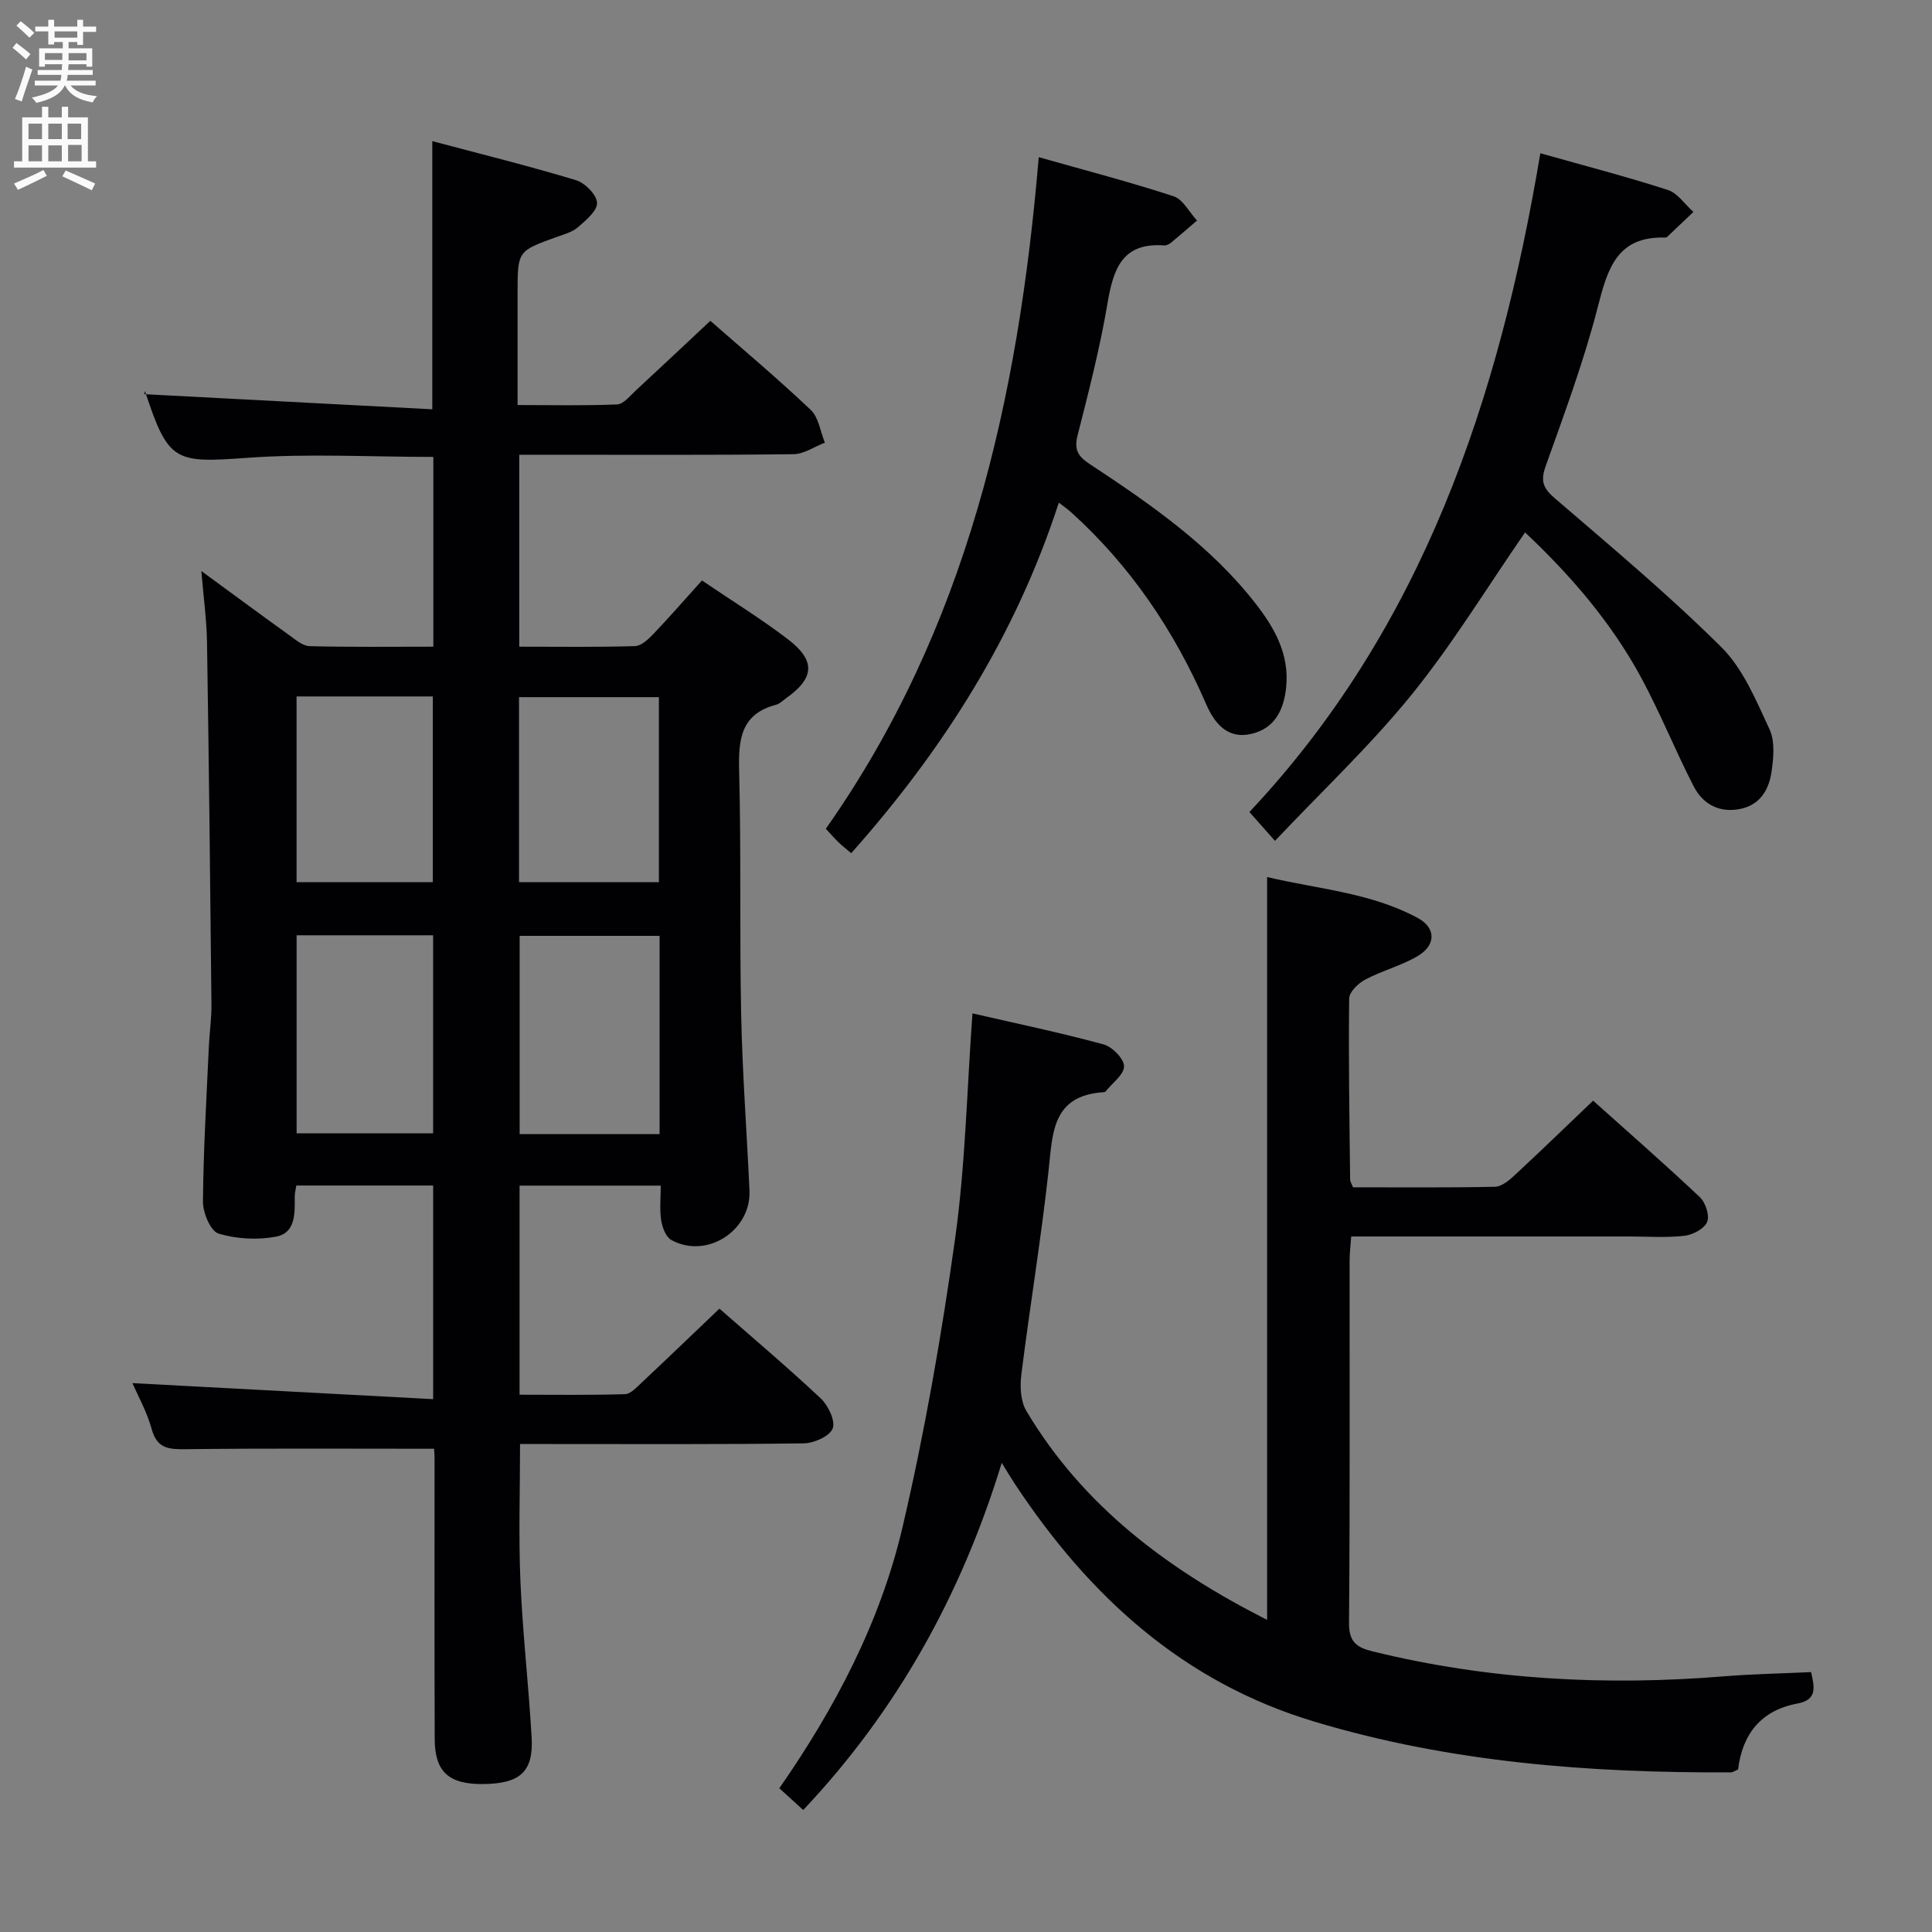 <svg enable-background="new 0 0 400 400" viewBox="0 0 400 400" xmlns="http://www.w3.org/2000/svg"><rect x="0" y="0" width="400" height="400" fill="#808080" stroke="none"/><g fill="#010104"><path d="m89.87 299.95c-17.53 0-34.48-.11-51.44.09-3.51.04-5.92-.12-7.03-4.17-.98-3.59-2.87-6.93-3.98-9.51 20.57 1.1 41.22 2.2 62.26 3.32 0-15.52 0-29.74 0-44.23-9.46 0-18.72 0-28.33 0-.12.81-.34 1.58-.33 2.34.03 3.41.19 7.47-3.84 8.24-3.85.73-8.22.5-11.95-.64-1.64-.5-3.23-4.32-3.21-6.62.09-10.64.73-21.27 1.21-31.9.13-2.99.58-5.97.55-8.95-.25-24.98-.53-49.96-.92-74.94-.07-4.54-.7-9.07-1.17-14.75 6.69 4.89 12.4 9.12 18.16 13.25 1.32.95 2.83 2.26 4.27 2.3 8.45.22 16.9.11 25.6.11 0-13.38 0-26.28 0-39.29-13.04 0-25.87-.73-38.58.19-15 1.09-16.3.85-21.11-13.77-.04-.12.06-.3-.15.59 19.86 1.04 39.53 2.08 59.62 3.13 0-18.84 0-36.68 0-55.52 10.05 2.67 19.97 5.13 29.74 8.08 1.87.56 4.29 3.01 4.37 4.68.08 1.65-2.31 3.64-3.97 5.08-1.2 1.03-2.94 1.48-4.49 2.04-7.98 2.88-7.99 2.87-7.99 11.62v23.14c7.11 0 13.88.16 20.62-.13 1.32-.06 2.64-1.76 3.83-2.86 5.13-4.74 10.21-9.54 15.46-14.45 6.63 5.82 13.91 11.93 20.79 18.45 1.64 1.55 1.98 4.48 2.92 6.78-2.17.83-4.34 2.37-6.53 2.39-17 .2-34 .11-51 .11-1.8 0-3.6 0-5.74 0v39.74c8.08 0 16.03.12 23.96-.12 1.34-.04 2.83-1.48 3.9-2.61 3.32-3.48 6.48-7.12 9.96-10.98 6.1 4.14 12.17 7.87 17.81 12.18 5.79 4.43 5.49 8.02-.36 12.18-.68.48-1.32 1.16-2.08 1.36-7.36 1.93-7.84 7.24-7.67 13.72.44 16.82.07 33.66.42 50.48.25 12.13 1.17 24.25 1.72 36.37.38 8.35-8.9 14.29-16.19 10.25-1.13-.63-1.86-2.61-2.09-4.07-.35-2.24-.09-4.57-.09-7.18-9.95 0-19.37 0-29.23 0v43.29c7.28 0 14.56.11 21.82-.11 1.2-.04 2.46-1.46 3.5-2.43 5.32-4.99 10.58-10.05 16.06-15.28 6.81 5.97 14.06 12.1 20.97 18.58 1.56 1.46 3.08 4.66 2.48 6.23-.61 1.6-3.87 3.05-5.98 3.08-17.66.24-35.33.14-53 .14-1.83 0-3.65 0-5.75 0 0 9.65-.32 19.07.08 28.46.46 10.79 1.71 21.53 2.32 32.32.4 7.09-2.41 9.55-10.06 9.62-7.09.06-9.99-2.52-10.01-9.34-.07-19.33-.03-38.67-.03-58 .02-.79-.07-1.6-.1-2.08zm46.69-65.15c0-13.87 0-27.28 0-41.04-9.76 0-19.32 0-28.97 0v41.04zm-75.15-41.16v41.01h28.26c0-13.78 0-27.28 0-41.01-9.55 0-18.79 0-28.26 0zm46.05-10.99h28.96c0-12.96 0-25.64 0-38.31-9.84 0-19.26 0-28.96 0zm-46.06-38.46v38.46h28.21c0-12.97 0-25.66 0-38.46-9.53 0-18.66 0-28.21 0z"/><path d="m201.34 209.81c9.14 2.1 18.19 3.99 27.11 6.41 1.81.49 4.24 2.94 4.27 4.53.03 1.71-2.42 3.47-3.8 5.2-.09.11-.3.17-.46.18-10.77.7-10.52 8.64-11.39 16.47-1.54 14.03-3.86 27.96-5.61 41.97-.31 2.46-.18 5.52 1.03 7.54 11.72 19.68 29.21 32.8 49.85 43.27 0-51.41 0-102.21 0-153.8 10.49 2.5 21.46 3.21 31.21 8.49 3.78 2.05 3.77 5.62-.01 7.86-3.4 2.01-7.37 3.02-10.88 4.88-1.45.76-3.31 2.57-3.33 3.92-.15 12.49.06 24.98.2 37.48.01.46.33.91.6 1.61 9.77 0 19.58.09 29.38-.11 1.38-.03 2.92-1.31 4.05-2.36 5.35-4.96 10.59-10.04 16.28-15.47 7.13 6.39 14.75 13.05 22.1 19.98 1.18 1.11 2.06 3.83 1.5 5.14-.59 1.41-2.98 2.66-4.7 2.86-3.79.43-7.65.14-11.48.14-18.99 0-37.98 0-57.51 0-.13 1.88-.33 3.46-.33 5.05-.02 25 .09 50-.12 74.99-.03 3.94 1.63 5.06 4.89 5.86 23.98 5.9 48.27 7.17 72.81 5.16 5.92-.48 11.87-.58 17.97-.87.65 2.99 1.4 5.72-2.8 6.5-7.56 1.41-11.41 6.28-12.32 13.66-.61.25-1.06.6-1.5.6-29.19.13-58.06-2.04-86.24-10.51-27.26-8.19-46.66-26.03-61.96-49.16-.81-1.22-1.55-2.48-2.75-4.42-8.42 27.56-21.85 51.48-41.1 71.88-1.68-1.53-3.2-2.91-4.95-4.5 11.49-16.52 20.92-34.38 25.52-54.1 4.59-19.67 8.07-39.66 10.87-59.67 2.14-15.26 2.44-30.78 3.6-46.66z"/><path d="m318.91 31.73c9.24 2.61 17.9 4.85 26.4 7.6 2.04.66 3.54 2.99 5.29 4.55-1.82 1.73-3.63 3.47-5.46 5.19-.1.1-.32.11-.48.11-9.83-.25-11.81 6.39-13.83 14.28-2.86 11.21-6.93 22.13-10.82 33.06-1.09 3.05-.55 4.53 1.86 6.61 11.71 10.07 23.59 20 34.53 30.87 4.51 4.48 7.18 11.02 9.95 16.97 1.16 2.48.85 5.92.43 8.81-.58 4-2.61 7.2-7.18 7.82-4.19.56-7.23-1.45-8.98-4.87-3.78-7.37-6.88-15.1-10.81-22.39-6.28-11.63-14.88-21.47-24.06-30.11-7.91 11.44-14.98 23.09-23.48 33.58-8.54 10.54-18.52 19.93-28.3 30.28-2.14-2.41-3.55-4-5.29-5.97 35.94-38.24 51.73-85.62 60.23-136.39z"/><path d="m219.22 104.06c-8.93 27.5-23.86 51.07-42.98 72.58-.99-.84-1.86-1.5-2.64-2.26-.83-.8-1.59-1.69-2.62-2.8 29.17-41.44 39.86-88.82 44.08-139.04 9.63 2.73 18.86 5.13 27.91 8.09 1.96.64 3.25 3.3 4.86 5.03-1.8 1.54-3.58 3.1-5.41 4.61-.37.3-.93.57-1.38.54-8.78-.65-10.56 4.98-11.76 12.09-1.55 9.14-3.87 18.17-6.16 27.17-.74 2.93-.06 4.32 2.44 5.97 12.66 8.35 25.16 16.97 34.58 29.16 3.84 4.97 6.78 10.31 6.16 16.93-.44 4.67-2.25 8.59-7.09 9.78-5.02 1.24-7.74-2.09-9.51-6.17-6.58-15.16-15.63-28.55-27.92-39.67-.72-.64-1.52-1.19-2.56-2.01z"/></g><path d="m2.6 9.9.8-1c.9.7 1.9 1.4 2.9 2.3l-.9 1.1c-1.1-1-2-1.8-2.8-2.4zm.5 10.6c.9-2.1 1.6-4.3 2.3-6.7.4.2.8.4 1.3.6-.7 2.1-1.5 4.3-2.2 6.6zm.3-15.2.9-.9c1 .8 2 1.6 2.8 2.4l-1 1c-.9-.9-1.8-1.7-2.7-2.5zm12.6-1.2h1.2v1.4h2.7v1.1h-2.7v2.7h-1.2v-.6h-1.8v1.3h4.9v3.8h-1.2v-.5h-3.7c0 .4-.1.9-.1 1.2h5.1v1h-5.2c0 .5-.1.9-.2 1.2h6v1h-5.2c1.1 1.3 2.9 2 5.5 2.2-.4.4-.7.8-.9 1.3-2.9-.5-4.8-1.6-5.7-3.5h-.1c-.8 1.7-2.7 2.9-5.9 3.6-.2-.4-.6-.8-.9-1.1 2.8-.6 4.6-1.4 5.4-2.5h-4.8v-1h5.3c.1-.3.2-.7.2-1.2h-4.9v-1h5c0-.4 0-.8.1-1.2h-3.6v.5h-1.2v-3.8h4.9v-1.3h-1.8v.5h-1.2v-2.7h-2.7v-1h2.7v-1.4h1.2v1.4h4.8zm-6.7 8.3h3.6c0-.4 0-.9 0-1.4h-3.6zm1.9-4.6h4.8v-1.3h-4.7v1.3zm6.7 3.2h-3.7v1.5h3.7z" fill="#fbfafa"/><path d="m8.7 22.1h1.3v2.2h2.8v-2.2h1.3v2.2h4.1v9.1h1.7v1.3h-17v-1.3h1.7v-9.1h4.1zm.3 13.1.7 1.2c-1.8.9-3.8 1.9-6 2.9-.2-.4-.5-.8-.8-1.3 2.3-1 4.4-1.9 6.1-2.8zm-3.1-6.4h2.8v-3.2h-2.8zm0 4.6h2.8v-3.3h-2.8zm4.1-4.6h2.8v-3.2h-2.8zm0 4.6h2.8v-3.3h-2.8zm3.6 1.9c2.1.9 4.1 1.8 6.1 2.7l-.7 1.4c-2.2-1.1-4.2-2-6.1-2.9zm3.2-9.7h-2.8v3.2h2.8zm-2.7 7.8h2.8v-3.4h-2.8z" fill="#fbfafa"/></svg>